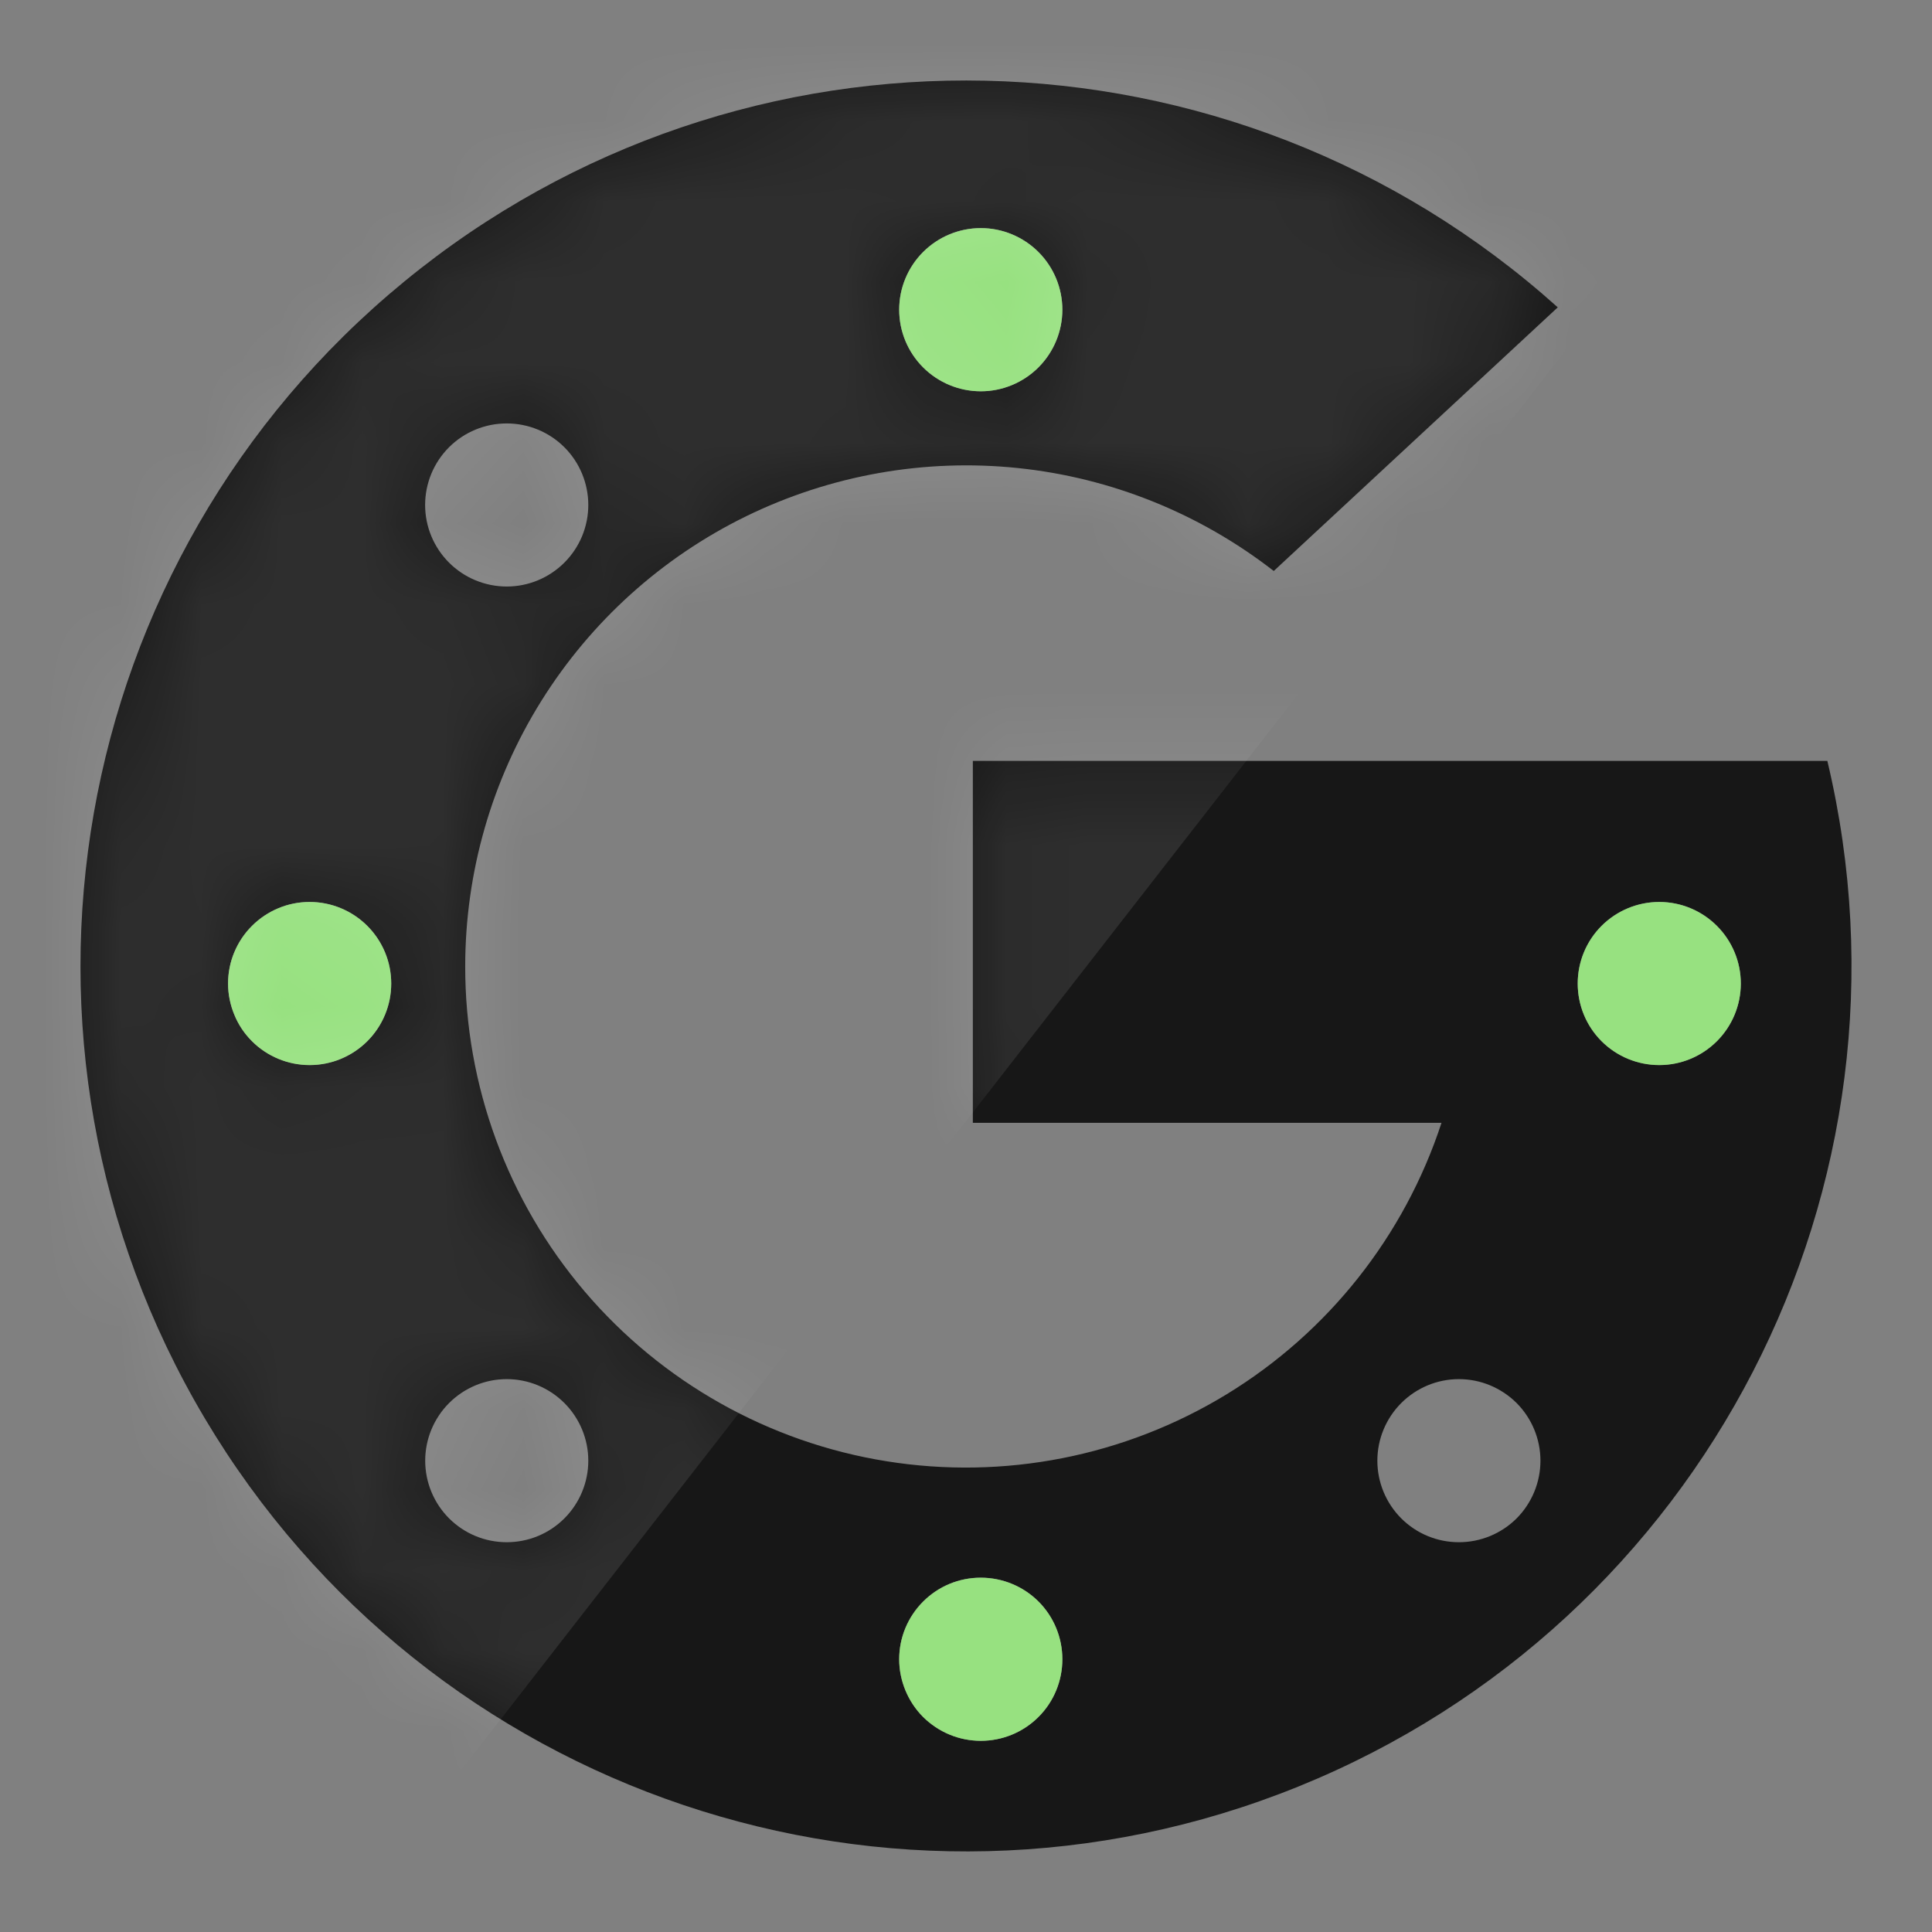 <svg width="24" height="24" viewBox="0 0 24 24" fill="none" xmlns="http://www.w3.org/2000/svg">
<rect x="0" y="0" width="24" height="24" fill="#808080" stroke="none"/>
<path d="M5.02 3.499C9.219 0.05 15.308 0.185 19.351 3.818L15.823 7.093C14.903 6.378 13.802 5.934 12.643 5.814C11.485 5.694 10.316 5.902 9.269 6.413C8.222 6.925 7.341 7.72 6.724 8.708C6.107 9.696 5.78 10.837 5.779 12.002C5.777 13.482 6.303 14.915 7.262 16.042C8.221 17.169 9.551 17.918 11.012 18.152C12.474 18.387 13.971 18.092 15.235 17.322C16.499 16.551 17.446 15.355 17.907 13.948H12.085V9.452H22.7C23.958 14.738 21.166 20.152 16.129 22.193C11.093 24.233 5.321 22.29 2.544 17.619C-0.232 12.947 0.819 6.948 5.02 3.499ZM12.183 19.598C12.05 19.598 11.918 19.624 11.795 19.675C11.672 19.726 11.561 19.801 11.467 19.895C11.373 19.989 11.298 20.101 11.247 20.224C11.196 20.347 11.17 20.479 11.17 20.612C11.17 20.745 11.197 20.877 11.248 21C11.299 21.122 11.373 21.234 11.467 21.328C11.562 21.422 11.673 21.497 11.796 21.548C11.919 21.599 12.051 21.625 12.184 21.625C12.453 21.625 12.711 21.518 12.901 21.328C13.091 21.138 13.197 20.88 13.197 20.611C13.197 20.343 13.091 20.085 12.901 19.895C12.711 19.705 12.453 19.598 12.184 19.598H12.183ZM6.295 17.132C6.026 17.132 5.769 17.239 5.579 17.429C5.389 17.619 5.282 17.877 5.282 18.145C5.282 18.414 5.389 18.672 5.579 18.862C5.769 19.052 6.026 19.158 6.295 19.158C6.564 19.158 6.821 19.052 7.011 18.862C7.201 18.672 7.308 18.414 7.308 18.145C7.308 17.877 7.201 17.619 7.011 17.429C6.821 17.239 6.564 17.132 6.295 17.132ZM18.123 17.132C17.854 17.132 17.597 17.239 17.407 17.429C17.217 17.619 17.11 17.877 17.11 18.145C17.11 18.414 17.217 18.672 17.407 18.862C17.597 19.052 17.854 19.158 18.123 19.158C18.392 19.158 18.649 19.052 18.84 18.862C19.029 18.672 19.136 18.414 19.136 18.145C19.136 17.877 19.029 17.619 18.84 17.429C18.649 17.239 18.392 17.132 18.123 17.132ZM3.846 11.204C3.713 11.204 3.581 11.23 3.459 11.281C3.336 11.332 3.224 11.407 3.13 11.501C3.036 11.595 2.961 11.707 2.91 11.83C2.859 11.953 2.833 12.085 2.833 12.218C2.833 12.351 2.86 12.482 2.911 12.605C2.961 12.728 3.036 12.84 3.13 12.934C3.224 13.028 3.336 13.102 3.459 13.153C3.582 13.204 3.714 13.23 3.847 13.23C4.115 13.23 4.373 13.124 4.563 12.934C4.753 12.744 4.86 12.486 4.86 12.217C4.86 11.949 4.753 11.691 4.563 11.501C4.373 11.311 4.115 11.204 3.847 11.204H3.846ZM20.612 11.204C20.343 11.204 20.085 11.311 19.895 11.501C19.705 11.691 19.599 11.949 19.599 12.217C19.599 12.486 19.705 12.744 19.895 12.934C20.085 13.124 20.343 13.23 20.612 13.23C20.881 13.23 21.138 13.124 21.328 12.934C21.518 12.744 21.625 12.486 21.625 12.217C21.625 11.949 21.518 11.691 21.328 11.501C21.138 11.311 20.881 11.204 20.612 11.204ZM6.295 5.26C6.026 5.26 5.768 5.366 5.578 5.556C5.388 5.746 5.281 6.004 5.281 6.273C5.281 6.542 5.388 6.799 5.578 6.989C5.768 7.179 6.026 7.286 6.295 7.286C6.563 7.286 6.821 7.179 7.011 6.989C7.201 6.799 7.308 6.542 7.308 6.273C7.308 6.004 7.201 5.746 7.011 5.556C6.821 5.366 6.563 5.26 6.295 5.26ZM12.184 2.833C11.915 2.833 11.657 2.94 11.467 3.13C11.277 3.32 11.17 3.578 11.17 3.847C11.17 4.115 11.277 4.373 11.467 4.563C11.657 4.753 11.915 4.86 12.184 4.86C12.452 4.86 12.71 4.753 12.9 4.563C13.09 4.373 13.197 4.115 13.197 3.847C13.197 3.578 13.09 3.32 12.9 3.13C12.71 2.94 12.452 2.833 12.184 2.833Z" fill="#171717"/>
<path d="M12.183 19.599C12.05 19.599 11.918 19.625 11.795 19.676C11.672 19.727 11.561 19.802 11.467 19.896C11.373 19.99 11.298 20.102 11.247 20.225C11.196 20.348 11.17 20.479 11.17 20.612C11.17 20.745 11.197 20.877 11.248 21C11.299 21.123 11.373 21.235 11.467 21.329C11.562 21.423 11.673 21.497 11.796 21.548C11.919 21.599 12.051 21.625 12.184 21.625C12.453 21.625 12.711 21.519 12.901 21.328C13.091 21.139 13.197 20.881 13.197 20.612C13.197 20.343 13.091 20.085 12.901 19.895C12.711 19.705 12.452 19.599 12.183 19.599ZM3.846 11.205C3.713 11.205 3.581 11.231 3.459 11.282C3.336 11.333 3.224 11.408 3.13 11.502C3.036 11.596 2.961 11.707 2.91 11.831C2.859 11.953 2.833 12.085 2.833 12.218C2.833 12.351 2.86 12.483 2.911 12.606C2.961 12.729 3.036 12.841 3.13 12.934C3.224 13.029 3.336 13.103 3.459 13.154C3.582 13.205 3.714 13.231 3.847 13.231C4.115 13.231 4.373 13.124 4.563 12.934C4.753 12.744 4.86 12.487 4.86 12.218C4.86 11.949 4.753 11.692 4.563 11.502C4.373 11.312 4.115 11.205 3.846 11.205ZM20.612 11.205C20.343 11.205 20.085 11.312 19.895 11.502C19.705 11.692 19.599 11.949 19.599 12.218C19.599 12.487 19.705 12.744 19.895 12.934C20.085 13.124 20.343 13.231 20.612 13.231C20.881 13.231 21.138 13.124 21.328 12.934C21.518 12.744 21.625 12.487 21.625 12.218C21.625 11.949 21.518 11.692 21.328 11.502C21.138 11.312 20.881 11.205 20.612 11.205ZM12.184 2.834C11.915 2.834 11.657 2.941 11.467 3.131C11.277 3.321 11.17 3.579 11.17 3.847C11.17 4.116 11.277 4.374 11.467 4.564C11.657 4.754 11.915 4.861 12.184 4.861C12.452 4.861 12.71 4.754 12.9 4.564C13.09 4.374 13.197 4.116 13.197 3.847C13.197 3.579 13.09 3.321 12.9 3.131C12.71 2.941 12.452 2.834 12.184 2.834Z" fill="#97E180"/>
<mask id="mask0_384_8704" style="mask-type:alpha" maskUnits="userSpaceOnUse" x="0" y="1" width="24" height="22">
<path d="M5.02 3.499C9.219 0.05 15.309 0.185 19.351 3.818L15.823 7.093C14.904 6.378 13.802 5.935 12.644 5.814C11.485 5.694 10.316 5.902 9.269 6.413C8.223 6.925 7.341 7.72 6.724 8.708C6.107 9.696 5.78 10.838 5.78 12.002C5.777 13.483 6.303 14.915 7.262 16.043C8.221 17.17 9.551 17.918 11.013 18.153C12.474 18.387 13.971 18.093 15.235 17.322C16.499 16.552 17.447 15.355 17.907 13.949H12.085V9.452H22.7C23.958 14.738 21.167 20.152 16.13 22.194C11.093 24.234 5.321 22.291 2.544 17.619C-0.232 12.947 0.819 6.948 5.02 3.499ZM12.184 19.599C12.05 19.599 11.919 19.625 11.796 19.676C11.673 19.727 11.561 19.802 11.467 19.896C11.373 19.99 11.298 20.102 11.248 20.225C11.197 20.348 11.171 20.479 11.171 20.612C11.171 20.745 11.197 20.877 11.248 21C11.299 21.123 11.374 21.235 11.468 21.329C11.562 21.423 11.674 21.497 11.797 21.548C11.92 21.599 12.051 21.625 12.184 21.625C12.453 21.625 12.711 21.519 12.901 21.328C13.091 21.139 13.198 20.881 13.198 20.612C13.198 20.343 13.091 20.085 12.901 19.895C12.711 19.705 12.453 19.599 12.184 19.599H12.184ZM6.295 17.133C6.027 17.133 5.769 17.239 5.579 17.429C5.389 17.619 5.282 17.877 5.282 18.146C5.282 18.415 5.389 18.672 5.579 18.862C5.769 19.052 6.027 19.159 6.295 19.159C6.564 19.159 6.822 19.052 7.012 18.862C7.202 18.672 7.308 18.415 7.308 18.146C7.308 17.877 7.202 17.619 7.012 17.429C6.822 17.239 6.564 17.133 6.295 17.133ZM18.124 17.133C17.855 17.133 17.597 17.239 17.407 17.429C17.217 17.619 17.11 17.877 17.11 18.146C17.11 18.415 17.217 18.672 17.407 18.862C17.597 19.052 17.855 19.159 18.124 19.159C18.392 19.159 18.65 19.052 18.84 18.862C19.03 18.672 19.137 18.415 19.137 18.146C19.137 17.877 19.03 17.619 18.84 17.429C18.65 17.239 18.392 17.133 18.124 17.133ZM3.846 11.204C3.713 11.204 3.582 11.231 3.459 11.282C3.336 11.333 3.224 11.407 3.13 11.501C3.036 11.595 2.961 11.707 2.91 11.83C2.86 11.953 2.833 12.085 2.833 12.218C2.833 12.351 2.86 12.483 2.911 12.606C2.962 12.729 3.036 12.84 3.13 12.934C3.224 13.028 3.336 13.103 3.459 13.154C3.582 13.205 3.714 13.231 3.847 13.231C4.115 13.231 4.373 13.124 4.563 12.934C4.753 12.744 4.86 12.486 4.86 12.218C4.86 11.949 4.753 11.691 4.563 11.501C4.373 11.311 4.115 11.204 3.847 11.204H3.846ZM20.612 11.204C20.344 11.204 20.086 11.311 19.896 11.501C19.706 11.691 19.599 11.949 19.599 12.218C19.599 12.486 19.706 12.744 19.896 12.934C20.086 13.124 20.344 13.231 20.612 13.231C20.881 13.231 21.139 13.124 21.329 12.934C21.519 12.744 21.625 12.486 21.625 12.218C21.625 11.949 21.519 11.691 21.329 11.501C21.139 11.311 20.881 11.204 20.612 11.204ZM6.295 5.26C6.026 5.26 5.768 5.367 5.578 5.557C5.388 5.747 5.282 6.004 5.282 6.273C5.282 6.542 5.388 6.799 5.578 6.989C5.768 7.179 6.026 7.286 6.295 7.286C6.563 7.286 6.821 7.179 7.011 6.989C7.201 6.799 7.308 6.542 7.308 6.273C7.308 6.004 7.201 5.747 7.011 5.557C6.821 5.367 6.563 5.26 6.295 5.26ZM12.184 2.833C11.915 2.833 11.657 2.94 11.467 3.13C11.277 3.32 11.171 3.578 11.171 3.847C11.171 4.116 11.277 4.373 11.467 4.563C11.657 4.753 11.915 4.86 12.184 4.86C12.453 4.86 12.71 4.753 12.9 4.563C13.091 4.373 13.197 4.116 13.197 3.847C13.197 3.578 13.091 3.32 12.9 3.13C12.71 2.94 12.453 2.833 12.184 2.833Z" fill="url(#paint0_linear_384_8704)"/>
</mask>
<g mask="url(#mask0_384_8704)">
<rect x="15.79" y="-17" width="16" height="42" transform="rotate(37.883 15.79 -17)" fill="white" fill-opacity="0.1"/>
</g>
<defs>
<linearGradient id="paint0_linear_384_8704" x1="12.16" y1="1.721" x2="10.15" y2="22.814" gradientUnits="userSpaceOnUse">
<stop stop-color="#6794FB"/>
<stop offset="1" stop-color="#014CFA"/>
</linearGradient>
</defs>
</svg>
